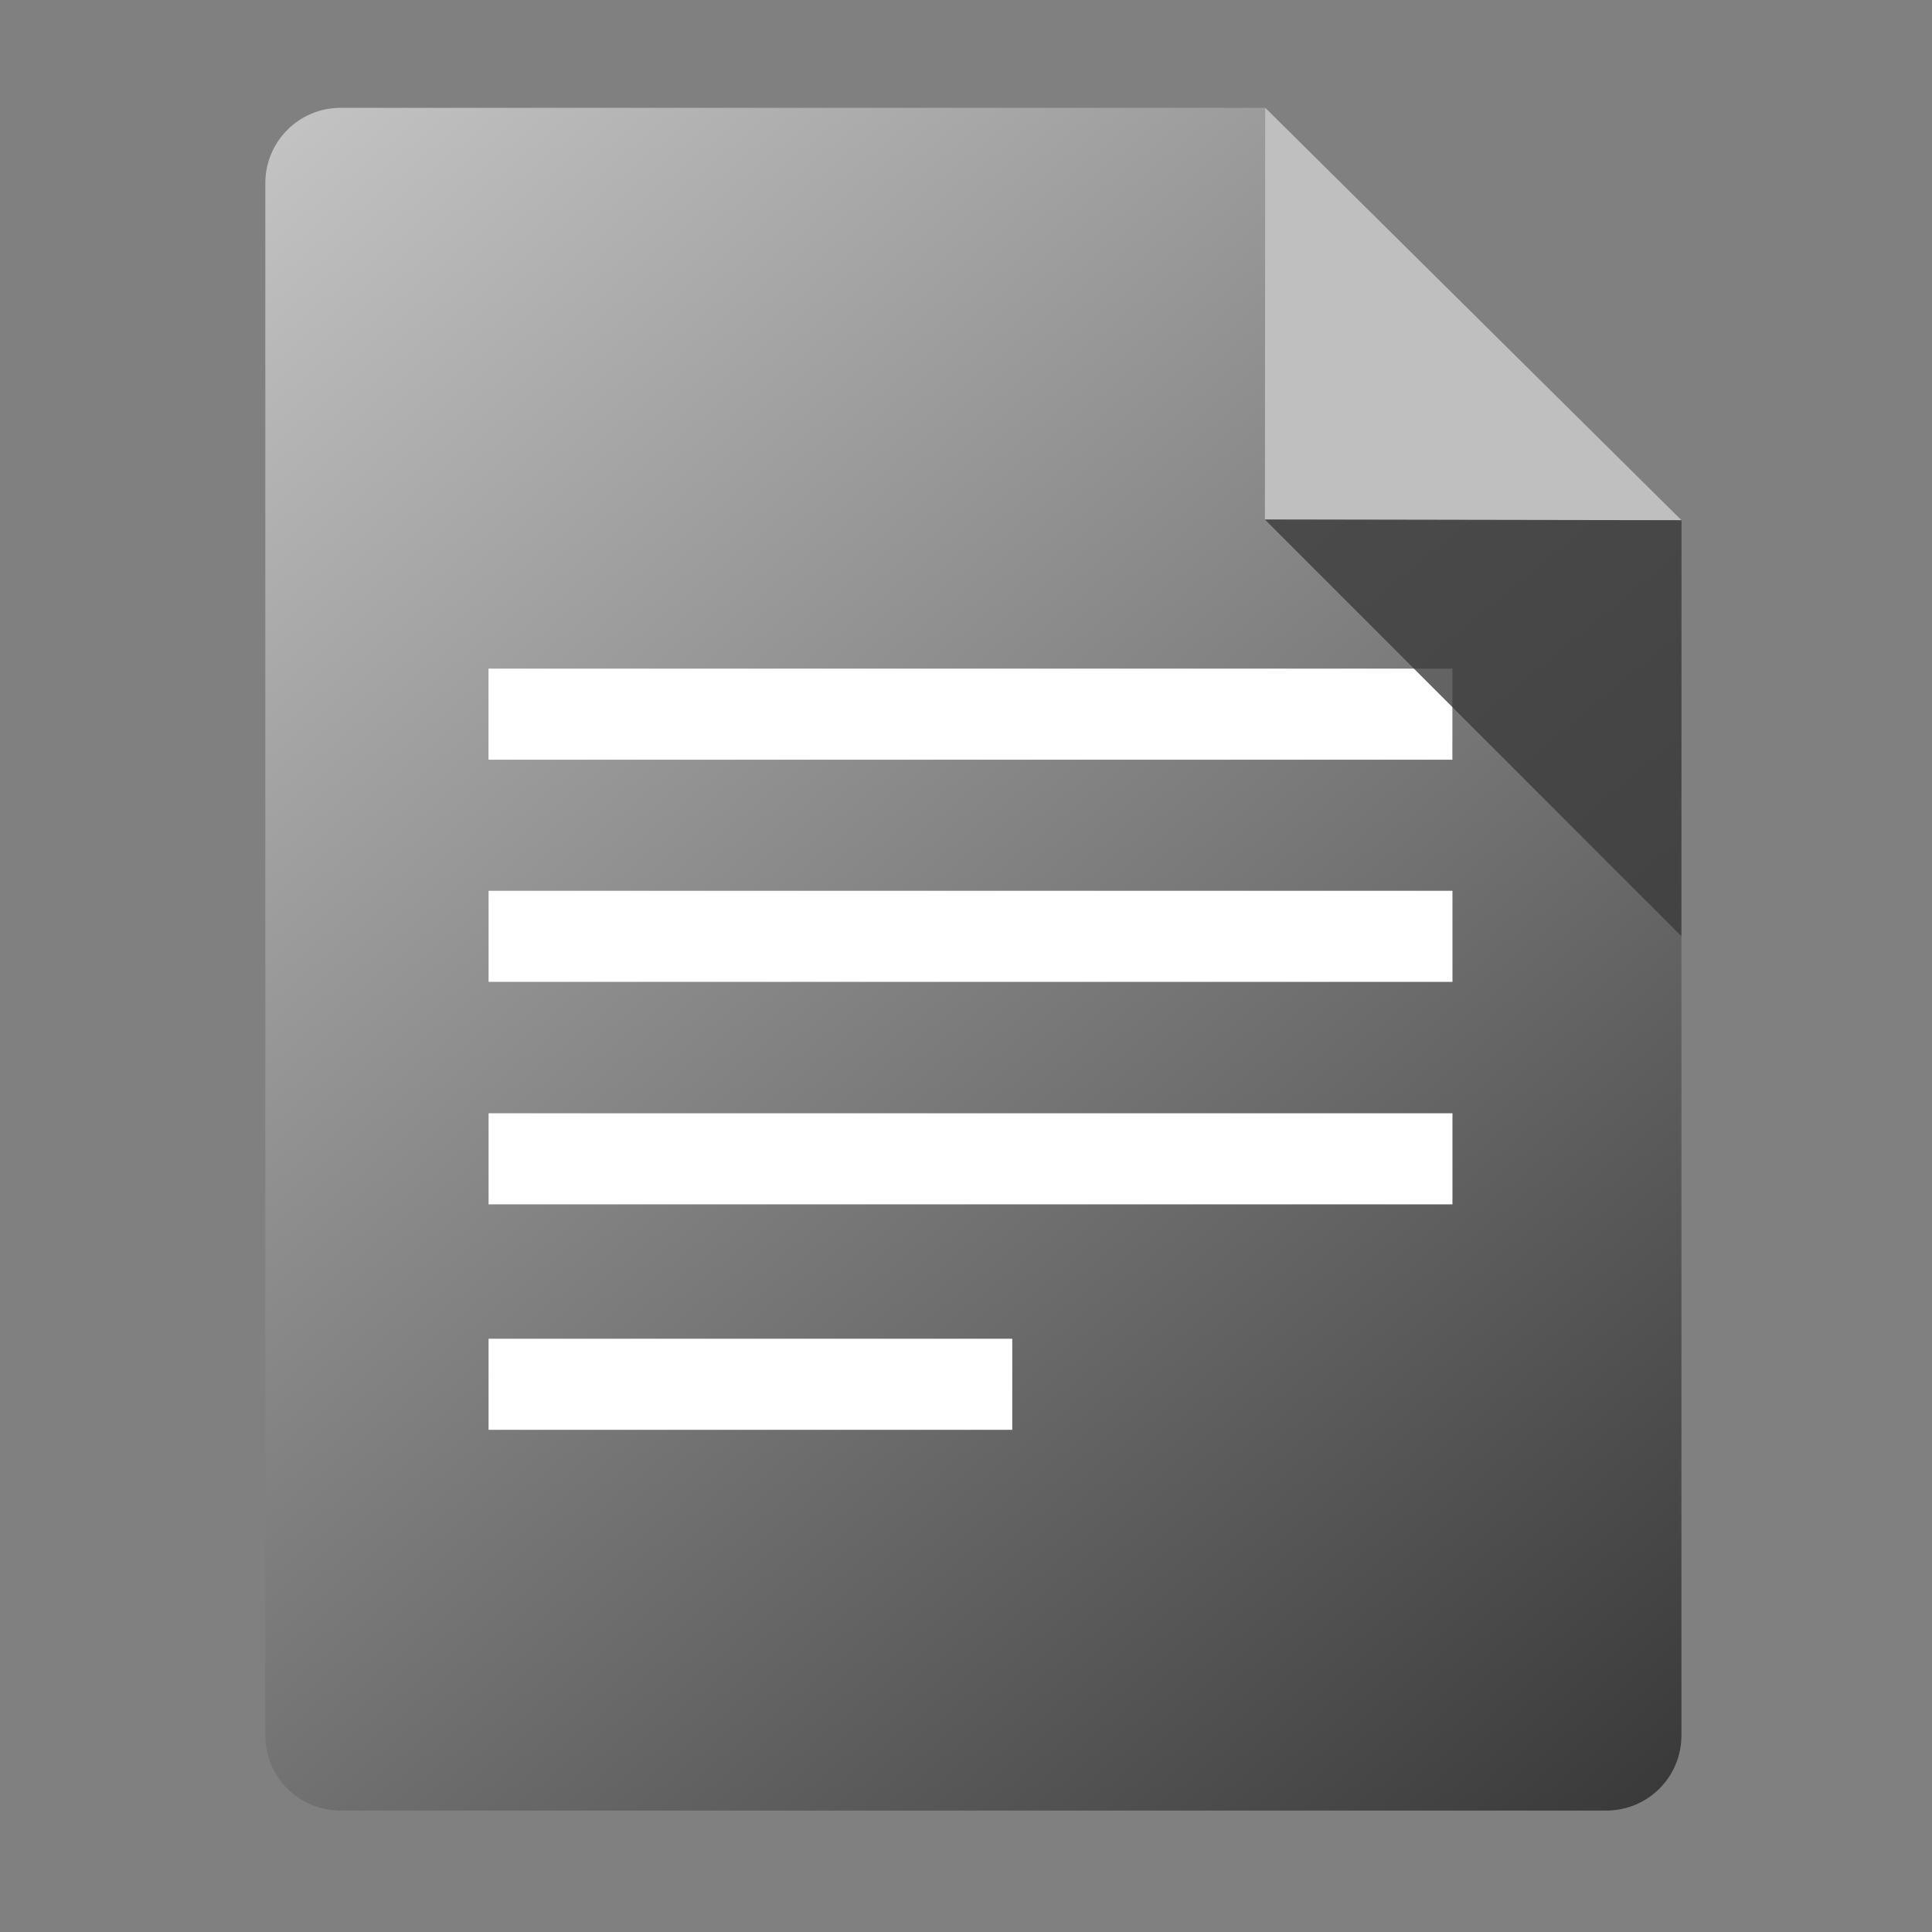 <?xml version="1.0" encoding="UTF-8" standalone="no"?>
<!-- Created with Inkscape (http://www.inkscape.org/) -->

<svg
   xmlns:dc="http://purl.org/dc/elements/1.1/"
   xmlns:cc="http://creativecommons.org/ns#"
   xmlns:rdf="http://www.w3.org/1999/02/22-rdf-syntax-ns#"
   xmlns:svg="http://www.w3.org/2000/svg"
   xmlns="http://www.w3.org/2000/svg"
   xmlns:xlink="http://www.w3.org/1999/xlink"
   xmlns:sodipodi="http://sodipodi.sourceforge.net/DTD/sodipodi-0.dtd"
   xmlns:inkscape="http://www.inkscape.org/namespaces/inkscape"
   version="1.1"
   width="360"
   height="360"
   id="svg2"
   inkscape:version="0.91 r"
   sodipodi:docname="google-docs.svg">
  <rect width="100%" height="100%" fill="#808080" stroke="none"/>
  <sodipodi:namedview
     pagecolor="#ffffff"
     bordercolor="#666666"
     borderopacity="1"
     objecttolerance="10"
     gridtolerance="10"
     guidetolerance="10"
     inkscape:pageopacity="0"
     inkscape:pageshadow="2"
     inkscape:window-width="1366"
     inkscape:window-height="744"
     id="namedview6"
     showgrid="false"
     inkscape:zoom="1"
     inkscape:cx="128.73043"
     inkscape:cy="176.869"
     inkscape:window-x="0"
     inkscape:window-y="24"
     inkscape:window-maximized="1"
     inkscape:current-layer="svg2"
     showguides="true"
     inkscape:guide-bbox="true">
    <sodipodi:guide
       orientation="1,0"
       position="487,251"
       id="guide3913" />
  </sodipodi:namedview>
  <defs
     id="defs6">
    <linearGradient
       inkscape:collect="always"
       id="linearGradient3360">
      <stop
         style="stop-color:#2185f8;stop-opacity:1;"
         offset="0"
         id="stop3362" />
      <stop
         id="stop3368"
         offset="0.077"
         style="stop-color:#80e5ff;stop-opacity:1" />
      <stop
         style="stop-color:#cccccc;stop-opacity:1"
         offset="0.11"
         id="stop3346" />
      <stop
         id="stop3348"
         offset="0.932"
         style="stop-color:#333333;stop-opacity:1" />
      <stop
         style="stop-color:#0088aa;stop-opacity:1"
         offset="0.979"
         id="stop3370" />
      <stop
         style="stop-color:#2185f8;stop-opacity:0;"
         offset="1"
         id="stop3364" />
    </linearGradient>
    <linearGradient
       inkscape:collect="always"
       xlink:href="#linearGradient3360"
       id="linearGradient3366"
       x1="-6"
       y1="-42"
       x2="344"
       y2="380"
       gradientUnits="userSpaceOnUse" />
  </defs>
  <path
     inkscape:connector-curvature="0"
     style="fill:url(#linearGradient3366);fill-opacity:1;fill-rule:evenodd;stroke:none"
     d="m 63.469,20.094 c -7.785,0 -14.031,6.278 -14.031,14.062 l 0,289.188 c 0,7.785 6.246,14.031 14.031,14.031 l 235.812,0 c 7.785,0 14.031,-6.246 14.031,-14.031 l 0,-226.375 -8.281,-8.188 -44.75,-44.375 -24.5,-24.281 -0.031,-0.031 -172.281,0 z"
     id="rect3017" />
  <path
     id="path3800"
     inkscape:label="Triangle"
     style="fill:#bfbfbf;fill-opacity:1;stroke:none"
     d="m 235.698,96.807 77.631,0.132 -77.576,-76.844 z"
     inkscape:connector-curvature="0"
     sodipodi:nodetypes="cccc" />
  <rect
     style="fill:#ffffff;fill-opacity:1;stroke:none"
     id="rect3852"
     width="179.605"
     height="16.971"
     x="91.026"
     y="124.589" />
  <rect
     style="fill:#ffffff;fill-opacity:1;stroke:none"
     id="rect3852-6"
     width="179.605"
     height="16.971"
     x="91.04"
     y="165.986" />
  <rect
     style="fill:#ffffff;fill-opacity:1;stroke:none"
     id="rect3852-7"
     width="179.605"
     height="16.971"
     x="91.04"
     y="207.442" />
  <rect
     style="fill:#ffffff;fill-opacity:1;stroke:none"
     id="rect3852-5"
     width="97.581"
     height="16.971"
     x="91.04"
     y="249.454" />
  <path
     id="path3800-6"
     inkscape:label="Triangle"
     style="opacity:0.79;fill:#3b3b3b;fill-opacity:1;stroke:none"
     d="m 313.325,96.937 -0.028,77.504 -77.604,-77.636 z"
     inkscape:connector-curvature="0"
     sodipodi:nodetypes="cccc" />
</svg>
